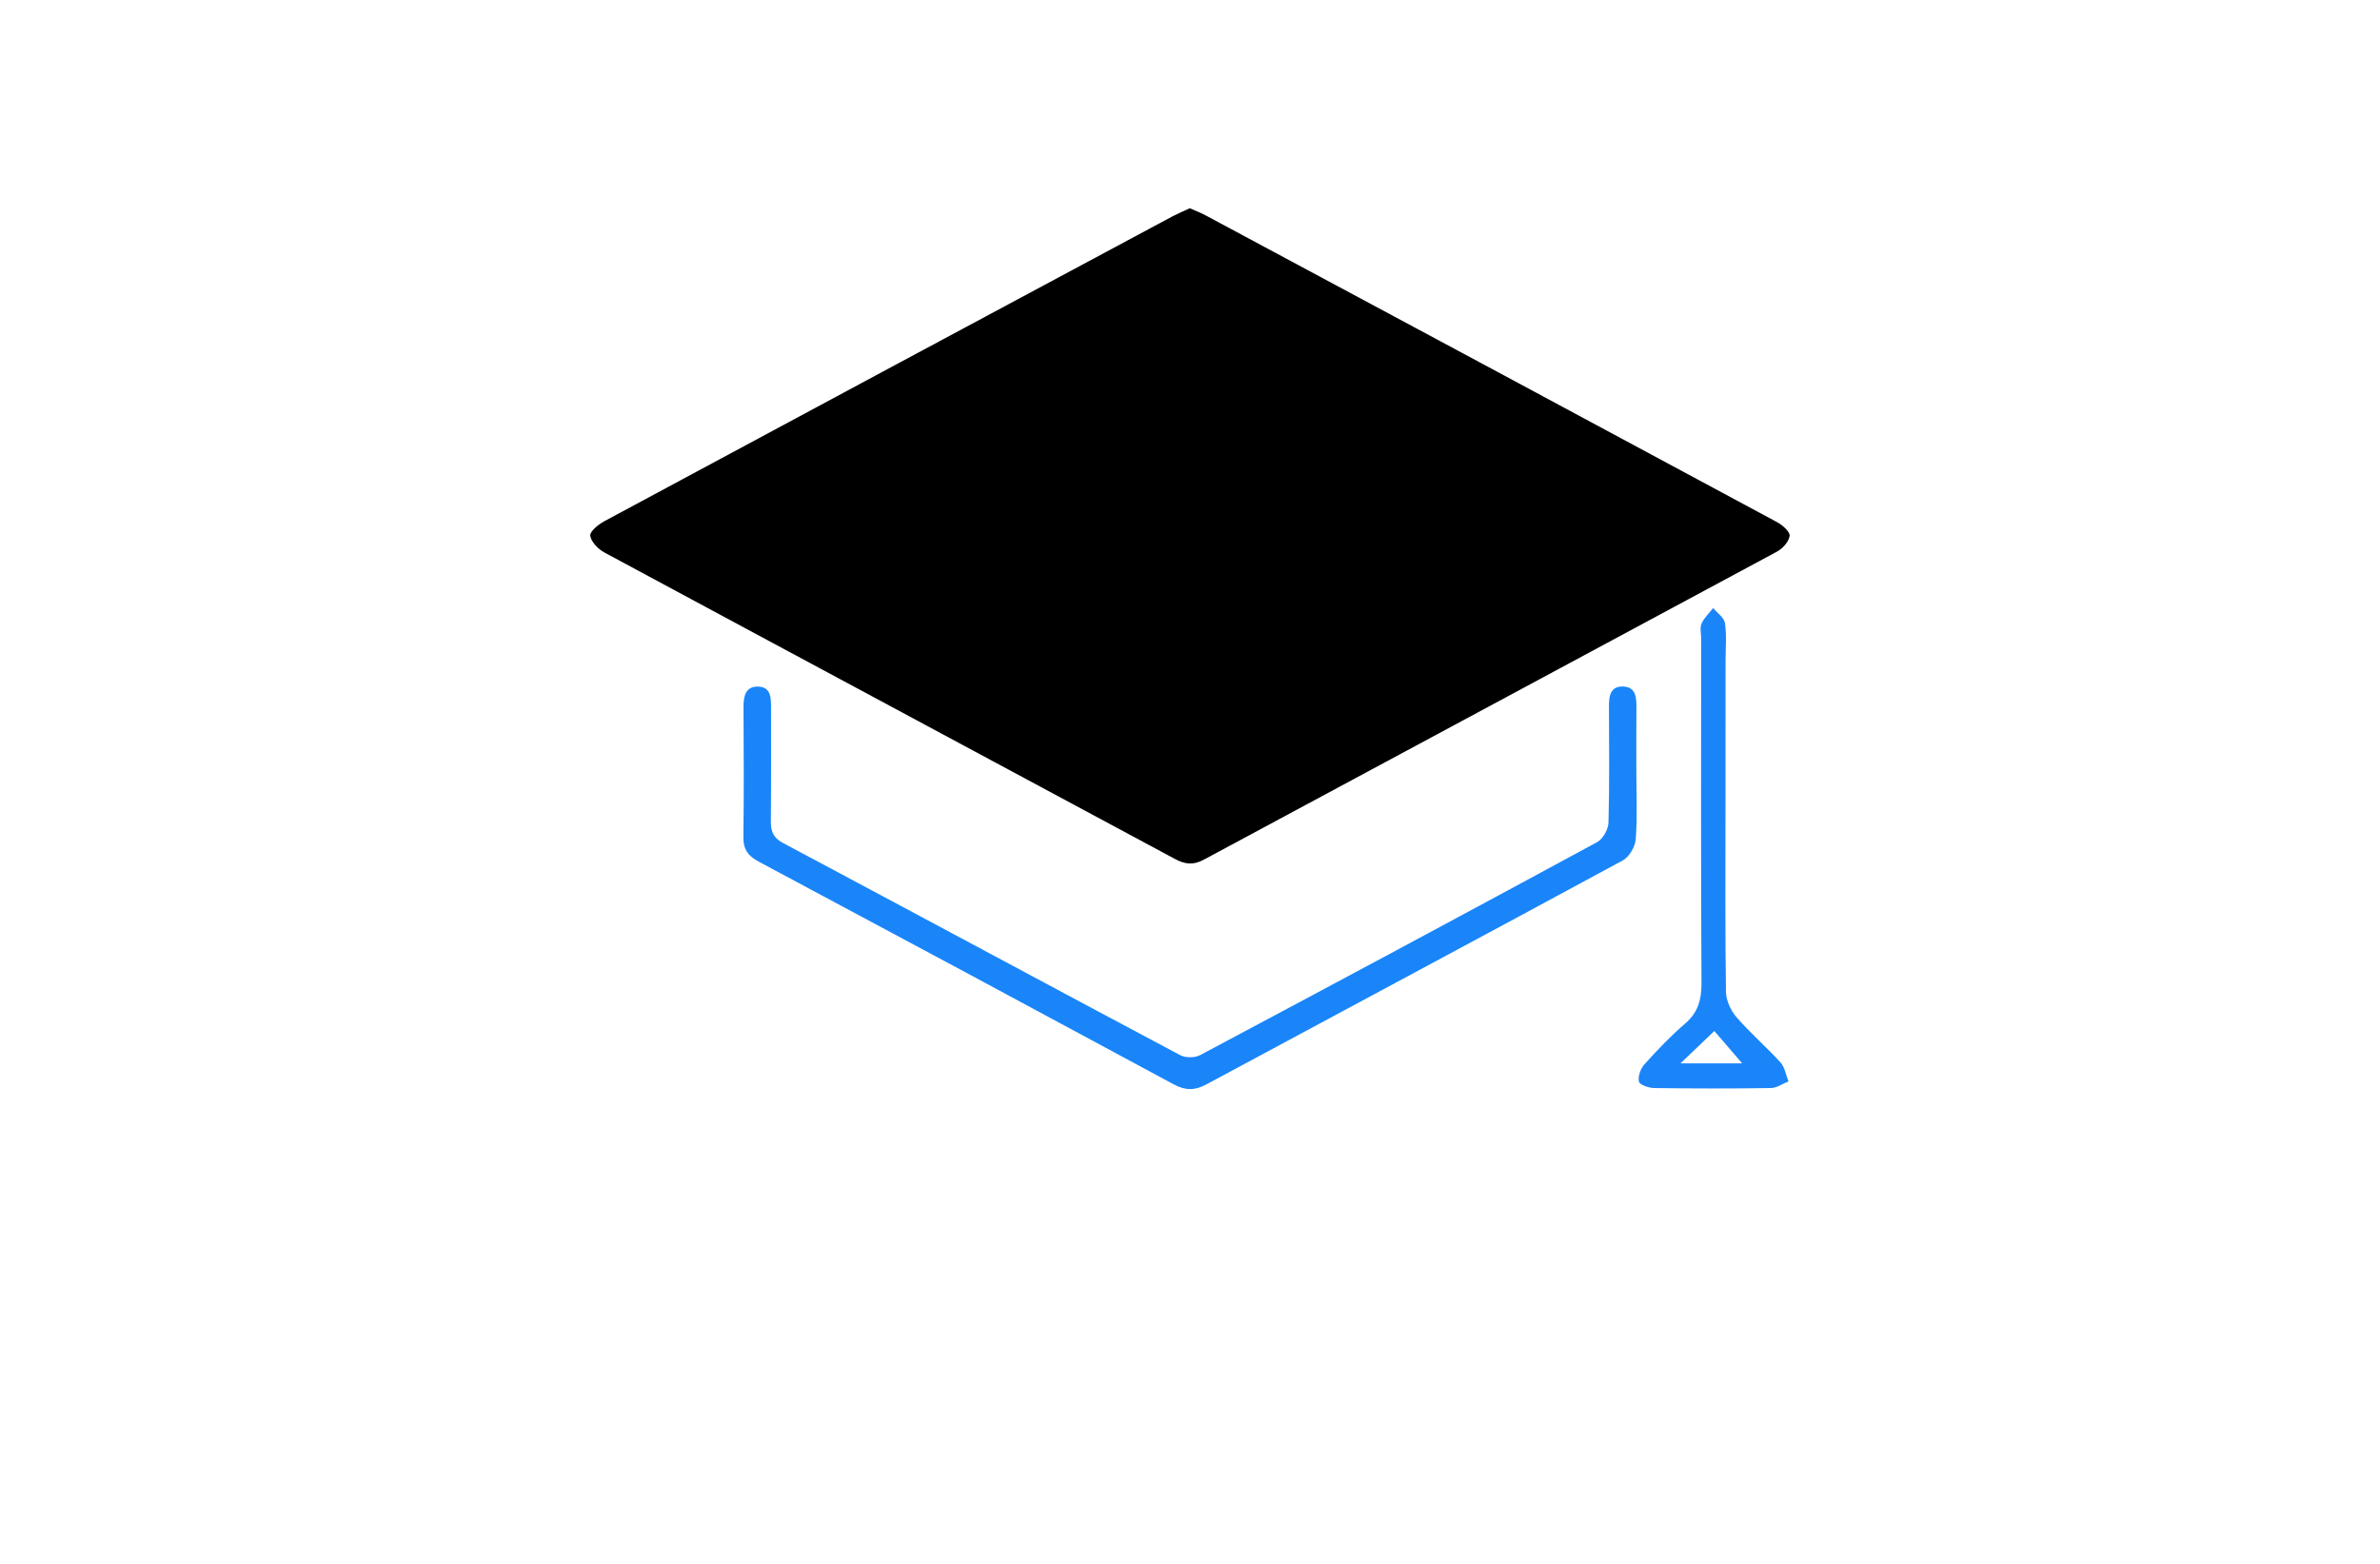<?xml version="1.0" encoding="utf-8"?>
<!-- Generator: Adobe Illustrator 27.8.1, SVG Export Plug-In . SVG Version: 6.00 Build 0)  -->
<svg version="1.1" xmlns="http://www.w3.org/2000/svg" xmlns:xlink="http://www.w3.org/1999/xlink" x="0px" y="0px"
	 viewBox="0 0 350 230" style="enable-background:new 0 0 350 230;" xml:space="preserve">
<style type="text/css">
	.st0{fill:#FFF8D9;}
	.st1{fill:#FF7F00;}
	.st2{fill:#893700;}
	.st3{fill:#23234E;}
	.st4{fill:#FFFECA;}
	.st5{fill:#B8E8F2;}
	.st6{fill:#FEFEFE;}
	.st7{fill:#FDFFDC;}
	.st8{fill:#EFE8CB;}
	.st9{fill:#E6F4D3;}
	.st10{fill:#E1E1F9;}
	.st11{fill:#DCFFFA;}
	.st12{fill:#F2EDD7;}
	.st13{fill:#DCFBFF;}
	.st14{fill:#FFFDDC;}
	.st15{fill:#FFF9DE;}
	.st16{fill:#017F6A;}
	.st17{fill:#29ABE2;}
	.st18{fill:#F2C0AA;}
	.st19{fill:#1C75BC;}
	.st20{fill:#FFC200;}
	.st21{fill:#911717;}
	.st22{fill:#C1272D;}
	.st23{fill:#F7931E;}
	.st24{fill:#2D828E;}
	.st25{fill:#93BC20;}
	.st26{fill:#CC781D;}
	.st27{fill:#FF5500;}
	.st28{fill:#F79019;}
	.st29{fill:#C4C400;}
	.st30{fill:url(#SVGID_1_);}
	.st31{fill:url(#SVGID_00000158019518038050443450000006496060635935112848_);}
	.st32{fill:url(#SVGID_00000056415621813903921530000010554046527061949101_);}
	.st33{fill:#0092FF;}
	.st34{fill:#09578C;}
	.st35{fill:#3B9FE2;}
	.st36{fill:#BE1E2D;}
	.st37{fill:#231F20;}
	.st38{fill:#FF9D00;}
	.st39{fill:#F15A29;}
	.st40{fill:#0ABC9C;}
	.st41{fill:#F5A72B;}
	.st42{fill:#D86926;}
	.st43{fill:#212F50;}
	.st44{fill:#D0162D;}
	.st45{fill:url(#SVGID_00000023994649173884098890000015599045011923963545_);}
	.st46{fill:#E56031;}
	.st47{fill:#000F71;}
	.st48{fill:url(#SVGID_00000145020419789923637770000006562739628355152037_);}
	.st49{fill:#16246D;}
	.st50{fill:#1A85F8;}
	.st51{fill:url(#SVGID_00000010996639093283081030000009332071607944525203_);}
	.st52{opacity:0.5;fill:url(#SVGID_00000081630791588973298550000010383800121015743372_);}
	.st53{fill:url(#SVGID_00000152258326802531969660000012845496734425497781_);}
	.st54{opacity:0.5;fill:url(#SVGID_00000171698718835221890800000011487080214521104813_);}
	.st55{fill:#00A9E2;}
	.st56{fill:#666666;}
	.st57{fill:#072248;}
	.st58{fill:#1075B9;}
	.st59{fill:#F35525;}
	.st60{fill:#0E386A;}
	.st61{fill:#3C9B88;}
	.st62{fill:#125695;}
	.st63{fill:#F5C970;}
	.st64{fill:#80A843;}
	.st65{fill:#F8A32D;}
	.st66{fill:url(#SVGID_00000029731932053703302920000007575515552490727346_);}
	.st67{fill-rule:evenodd;clip-rule:evenodd;fill:#1A85F8;}
	.st68{fill:url(#Layer_x5F_1_00000070083484739709461760000000328031880170350763_);}
	.st69{fill:#043730;stroke:#FFFFFF;stroke-miterlimit:10;}
	.st70{fill:#FFFFFF;stroke:#E56031;stroke-linecap:round;stroke-linejoin:round;stroke-miterlimit:10;}
	.st71{fill:#FFFFFF;stroke:#E56031;stroke-miterlimit:10;}
	.st72{fill:#043730;stroke:#E56031;stroke-miterlimit:10;}
	.st73{fill:#043730;}
	.st74{fill:none;stroke:#E56031;stroke-linecap:round;stroke-linejoin:round;stroke-miterlimit:10;}
	.st75{fill:url(#SVGID_00000085215010053016873670000013026697371573031066_);}
	.st76{fill:#F9626D;}
	.st77{fill:#1B75BC;}
	.st78{fill:#FBB040;}
	.st79{fill:#358FA0;}
	.st80{fill:url(#SVGID_00000123443115532260287390000006386161783504691859_);}
	.st81{fill:url(#SVGID_00000037692940633181257910000008483591375177175965_);}
	.st82{fill:#00406B;}
	.st83{fill:#E5E6C6;}
	.st84{fill:#E5D7C7;}
	.st85{fill:#DCF7FF;}
	.st86{fill:#E2E5C7;}
	.st87{fill:#D3D3AE;}
	.st88{fill:#FFFFDE;}
	.st89{fill:#FFE5CC;}
	.st90{fill:#D4EEB8;}
	.st91{fill:url(#SVGID_00000164490314323141430760000016467159137015593655_);}
	.st92{fill:#FDFDFC;}
	.st93{fill:url(#SVGID_00000061458475142566545170000008024113858894783891_);}
	.st94{fill:#372E2D;}
	.st95{fill:#2390BA;}
	.st96{fill:url(#SVGID_00000145739208686309117760000006423652656763377563_);}
	.st97{fill:url(#SVGID_00000047045008755029855130000004261646447161688732_);}
	.st98{fill:#1C2849;}
	.st99{fill:#162C33;}
	.st100{fill:#172E34;}
	.st101{fill:#F7FBFC;}
	.st102{fill:#212655;}
	.st103{fill:url(#SVGID_00000152245739194004142310000009739060154714791088_);}
	.st104{fill:#465A9B;}
	.st105{fill:#F3A75E;}
	.st106{fill:url(#SVGID_00000079480849579014667700000012925112205078260655_);}
	.st107{fill:#E66546;}
	.st108{fill:url(#SVGID_00000150079710732165707210000014528322196972055993_);}
	.st109{fill:url(#SVGID_00000091729606620130012720000016506639808823666849_);}
	.st110{fill:#68488A;}
	.st111{fill:url(#SVGID_00000158000307836048318780000018204543639858722730_);}
	.st112{fill:#1C375E;}
	.st113{fill:#02A4F7;}
	.st114{fill:#062768;}
	.st115{fill:#0F6AAD;}
	.st116{fill:#2F92AA;}
	.st117{fill:#F99F0D;}
	.st118{fill:#EB473F;}
	.st119{fill:url(#SVGID_00000034768779809719244680000005665817647996971437_);}
	.st120{fill:#FDFDFD;}
	.st121{fill:#1A313F;}
	.st122{fill:url(#SVGID_00000094586906119381621350000017491771739000946856_);}
	.st123{fill:url(#SVGID_00000075138377436889176620000017812680577089180581_);}
	.st124{fill:#0E5490;}
	.st125{fill:#71B7CB;}
	.st126{fill:#543450;}
	.st127{fill:#F7872D;}
	.st128{fill:#0F2257;}
	.st129{fill:#F98F34;}
	.st130{fill:#1E5D95;}
	.st131{fill:url(#SVGID_00000103945782879882391140000013011406094528301730_);}
	.st132{fill:#1B3A6A;}
	.st133{fill:#F3682F;}
	.st134{fill:#DD3136;}
	.st135{fill:#2587C3;}
</style>
<g id="Logo1">
</g>
<g id="Logo2">
</g>
<g id="Logo3">
</g>
<g id="Logo4">
</g>
<g id="Logo5">
</g>
<g id="Logo6">
</g>
<g id="Logo7">
</g>
<g id="Logo8">
</g>
<g id="Logo9">
</g>
<g id="Logo10">
</g>
<g id="Logo11">
</g>
<g id="Logo12">
</g>
<g id="Layer_13">
</g>
<g id="Layer_14">
	<g>
		<path d="M174.97,30.63c0.83,0.37,1.59,0.65,2.3,1.03c28.04,15.03,56.07,30.06,84.08,45.14c0.79,0.43,1.91,1.42,1.83,2.01
			c-0.11,0.85-1.02,1.87-1.86,2.32c-28.09,15.13-56.21,30.19-84.3,45.31c-1.58,0.85-2.79,0.67-4.29-0.14
			c-27.94-15.03-55.91-30-83.84-45.04c-0.92-0.49-1.94-1.54-2.09-2.47c-0.09-0.6,1.19-1.66,2.07-2.13
			c27.85-14.99,55.73-29.93,83.61-44.87C173.28,31.38,174.11,31.03,174.97,30.63z"/>
		<path class="st50" d="M240.64,113.6c0,3.28,0.16,6.57-0.09,9.82c-0.09,1.11-0.95,2.61-1.9,3.12
			c-20.38,11.04-40.82,21.95-61.23,32.94c-1.71,0.92-3.08,0.93-4.81,0c-20.31-10.96-40.65-21.87-61.02-32.75
			c-1.54-0.82-2.29-1.78-2.27-3.6c0.09-6.37,0.05-12.74,0.02-19.11c-0.01-1.62,0.28-3.12,2.21-3.04c1.83,0.08,1.84,1.67,1.84,3.08
			c-0.01,5.55,0.03,11.1-0.03,16.65c-0.02,1.5,0.31,2.48,1.77,3.26c19.49,10.38,38.94,20.85,58.44,31.22
			c0.77,0.41,2.14,0.4,2.91-0.01c19.5-10.37,38.96-20.8,58.38-31.32c0.86-0.46,1.65-1.89,1.68-2.89c0.16-5.64,0.09-11.28,0.07-16.93
			c-0.01-1.57,0.13-3.16,2.14-3.07c1.78,0.08,1.92,1.59,1.9,3.05C240.62,107.23,240.64,110.42,240.64,113.6z M253.76,97.08
			c0-1.82,0.18-3.66-0.09-5.44c-0.12-0.81-1.13-1.48-1.73-2.22c-0.59,0.75-1.33,1.44-1.71,2.28c-0.27,0.61-0.06,1.43-0.06,2.16
			c0,16.91-0.05,33.82,0.05,50.73c0.01,2.46-0.51,4.32-2.42,5.96c-2.13,1.83-4.08,3.89-5.97,5.98c-0.57,0.63-0.98,1.77-0.81,2.54
			c0.1,0.47,1.44,0.94,2.22,0.95c5.73,0.08,11.46,0.09,17.18,0c0.87-0.01,1.73-0.63,2.59-0.98c-0.37-0.93-0.53-2.07-1.16-2.77
			c-2.08-2.29-4.44-4.32-6.46-6.65c-0.85-0.98-1.55-2.47-1.57-3.74c-0.13-8.82-0.07-17.64-0.07-26.46
			C253.76,111.99,253.76,104.53,253.76,97.08z M252.11,151.63c1.28,1.5,2.71,3.16,4.09,4.76c-2.68,0-5.66,0-9.07,0
			C248.9,154.7,250.39,153.27,252.11,151.63z"/>
	</g>
</g>
<g id="Layer_15">
</g>
</svg>
